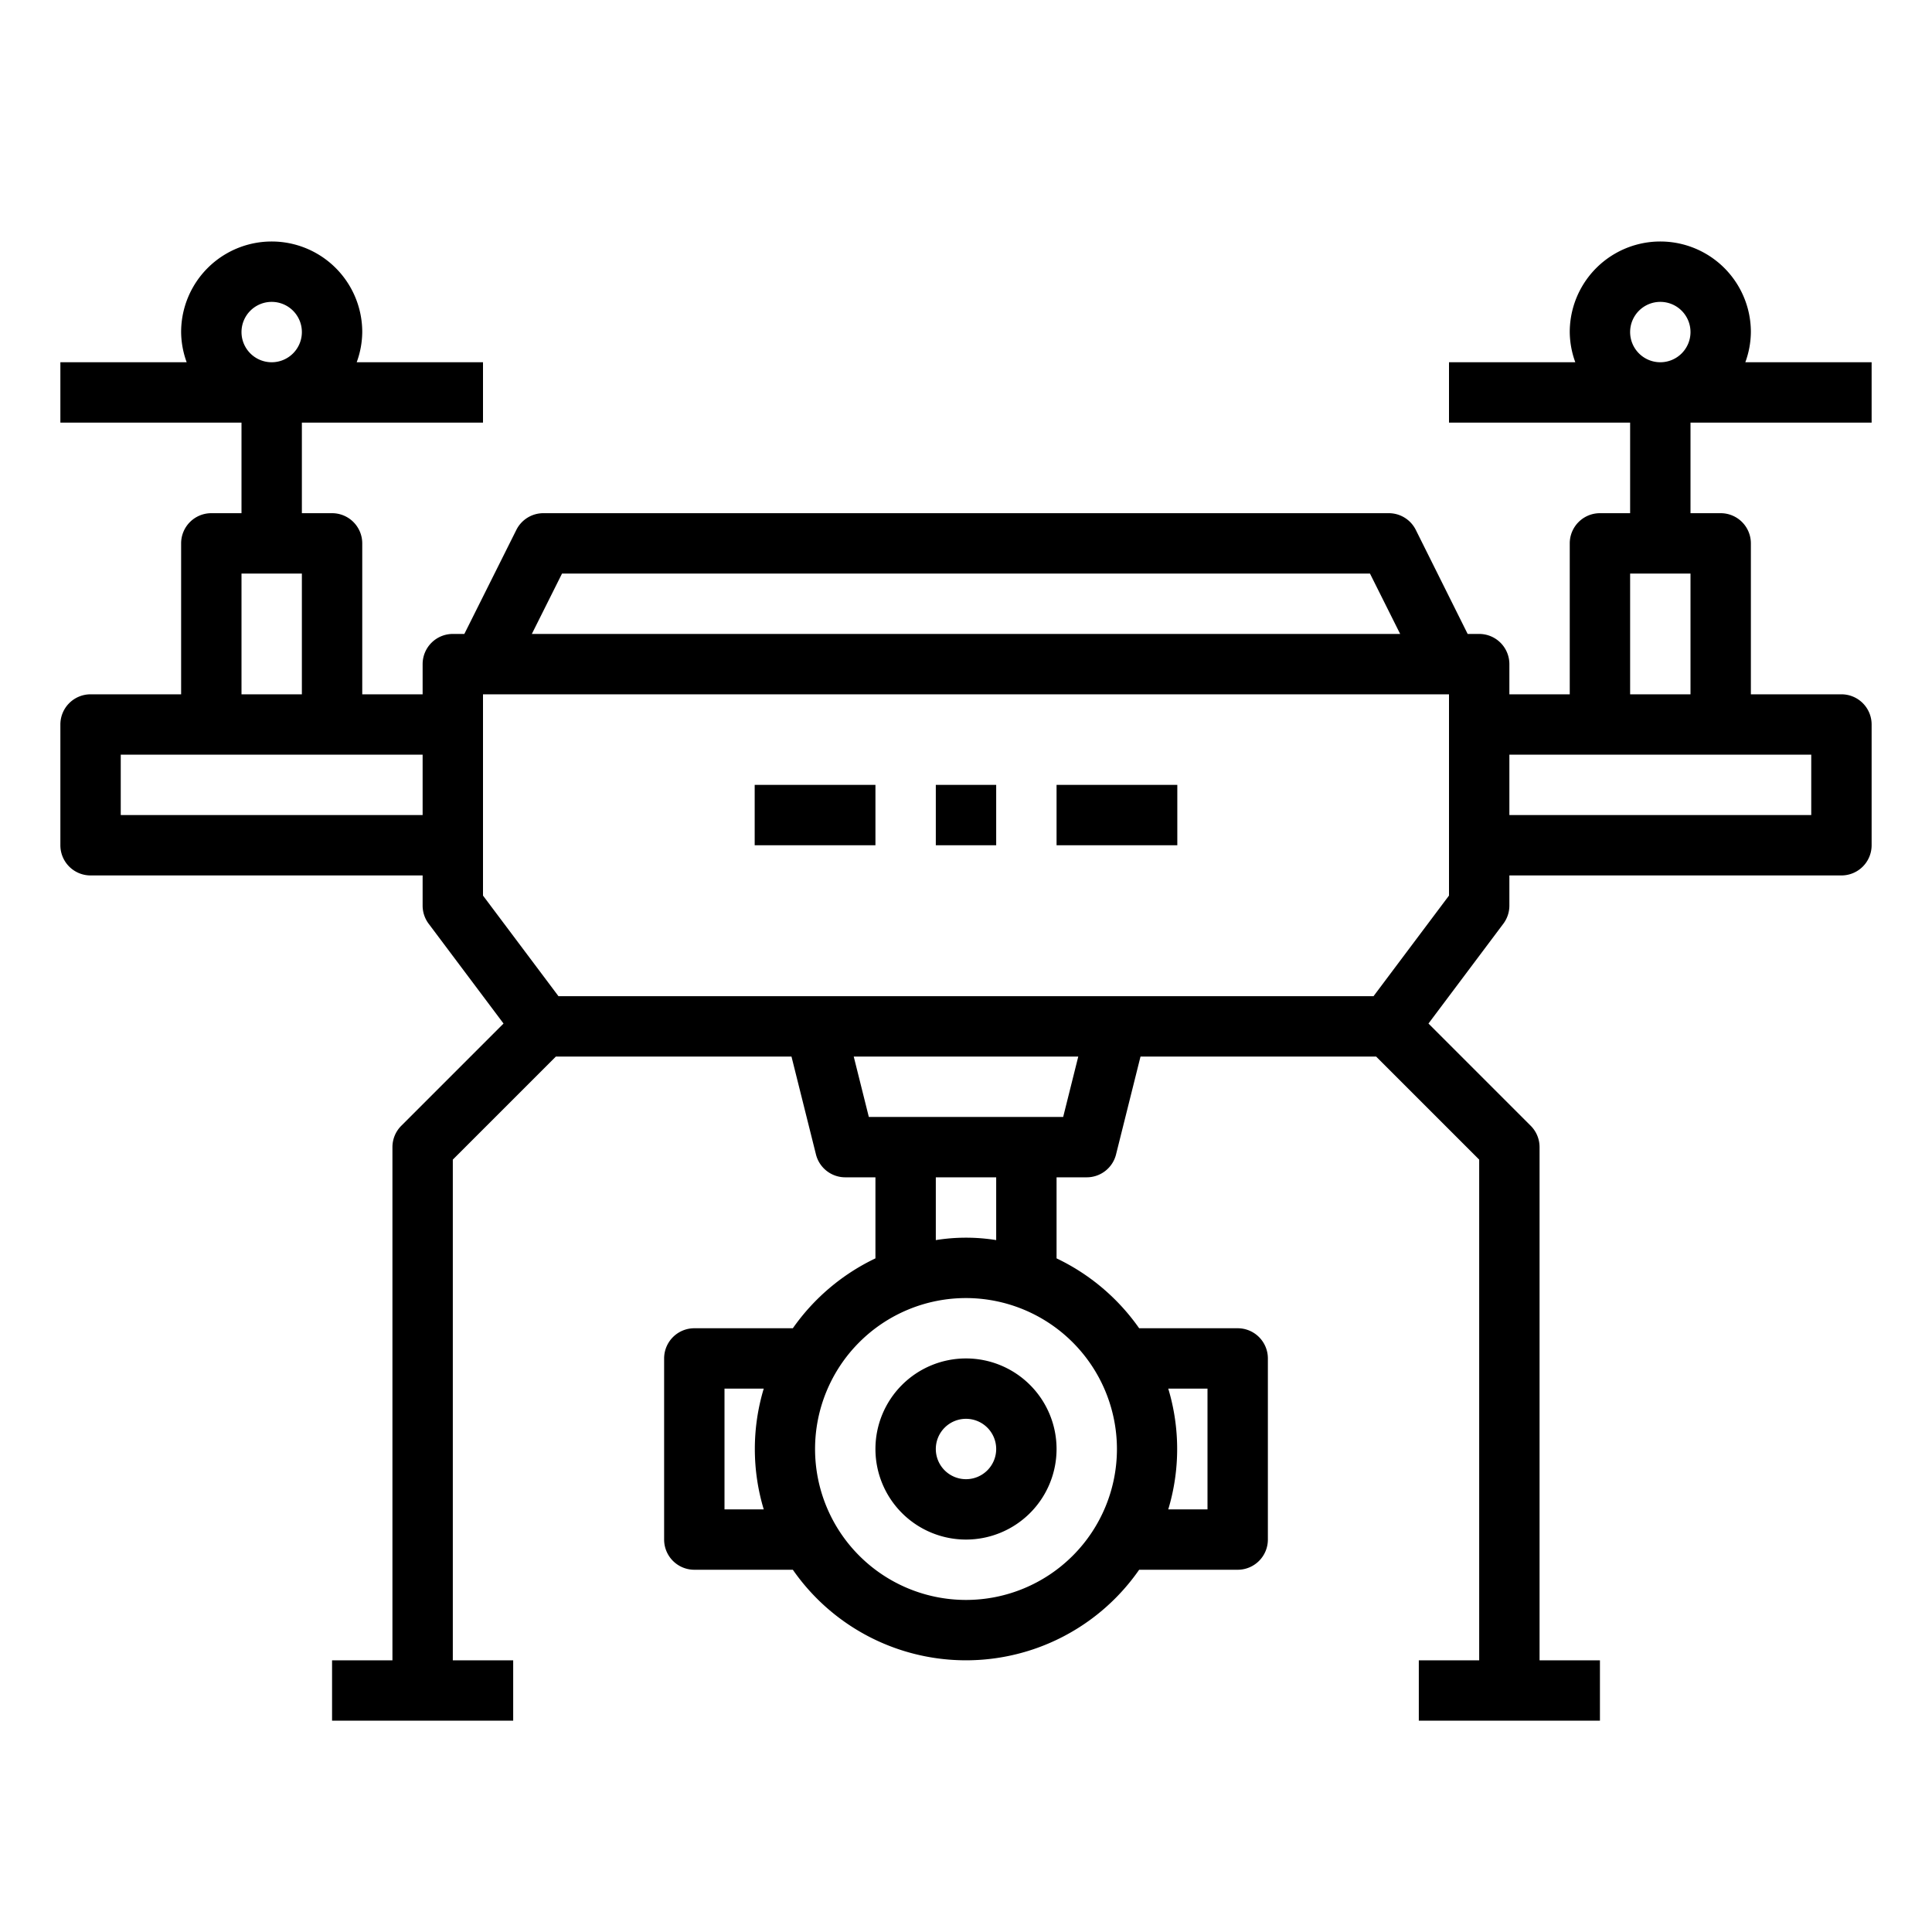 <svg xmlns="http://www.w3.org/2000/svg" viewBox="0 0 64 64" x="0px" y="0px"><g><path d="M29,48a3,3,0,1,0,3-3A3,3,0,0,0,29,48Zm4,0a1,1,0,1,1-1-1A1,1,0,0,1,33,48Z"></path><path d="M62,14V12H57.816A2.966,2.966,0,0,0,58,11a3,3,0,0,0-6,0,2.966,2.966,0,0,0,.184,1H48v2h6v3H53a1,1,0,0,0-1,1v5H50V22a1,1,0,0,0-1-1h-.382L46.9,17.553A1,1,0,0,0,46,17H18a1,1,0,0,0-.895.553L15.382,21H15a1,1,0,0,0-1,1v1H12V18a1,1,0,0,0-1-1H10V14h6V12H11.816A2.966,2.966,0,0,0,12,11a3,3,0,0,0-6,0,2.966,2.966,0,0,0,.184,1H2v2H8v3H7a1,1,0,0,0-1,1v5H3a1,1,0,0,0-1,1v4a1,1,0,0,0,1,1H14v1a1,1,0,0,0,.2.6l2.48,3.306-3.387,3.387A1,1,0,0,0,13,38V55H11v2h6V55H15V38.414L18.414,35h7.805l.811,3.243A1,1,0,0,0,28,39h1v2.685A7.037,7.037,0,0,0,26.264,44H23a1,1,0,0,0-1,1v6a1,1,0,0,0,1,1h3.264a6.984,6.984,0,0,0,11.472,0H41a1,1,0,0,0,1-1V45a1,1,0,0,0-1-1H37.736A7.037,7.037,0,0,0,35,41.685V39h1a1,1,0,0,0,.97-.757L37.781,35h7.805L49,38.414V55H47v2h6V55H51V38a1,1,0,0,0-.293-.707L47.32,33.906,49.8,30.6A1,1,0,0,0,50,30V29H61a1,1,0,0,0,1-1V24a1,1,0,0,0-1-1H58V18a1,1,0,0,0-1-1H56V14ZM8,11a1,1,0,1,1,1,1A1,1,0,0,1,8,11Zm10.618,8H45.382l1,2H17.618ZM8,19h2v4H8ZM4,27V25H14v2ZM24,50V46h1.3a6.927,6.927,0,0,0,0,4Zm16-4v4h-1.3a6.927,6.927,0,0,0,0-4Zm-3,2a5,5,0,1,1-5-5A5.006,5.006,0,0,1,37,48Zm-4-6.92a6.29,6.29,0,0,0-2,0V39h2ZM35.219,37H28.781l-.5-2h7.438ZM48,29.667,45.5,33h-27L16,29.667V23H48ZM60,27H50V25H60Zm-6-4V19h2v4Zm0-12a1,1,0,1,1,1,1A1,1,0,0,1,54,11Z"></path><rect x="31" y="26" width="2" height="2"></rect><rect x="35" y="26" width="4" height="2"></rect><rect x="25" y="26" width="4" height="2"></rect></g></svg>